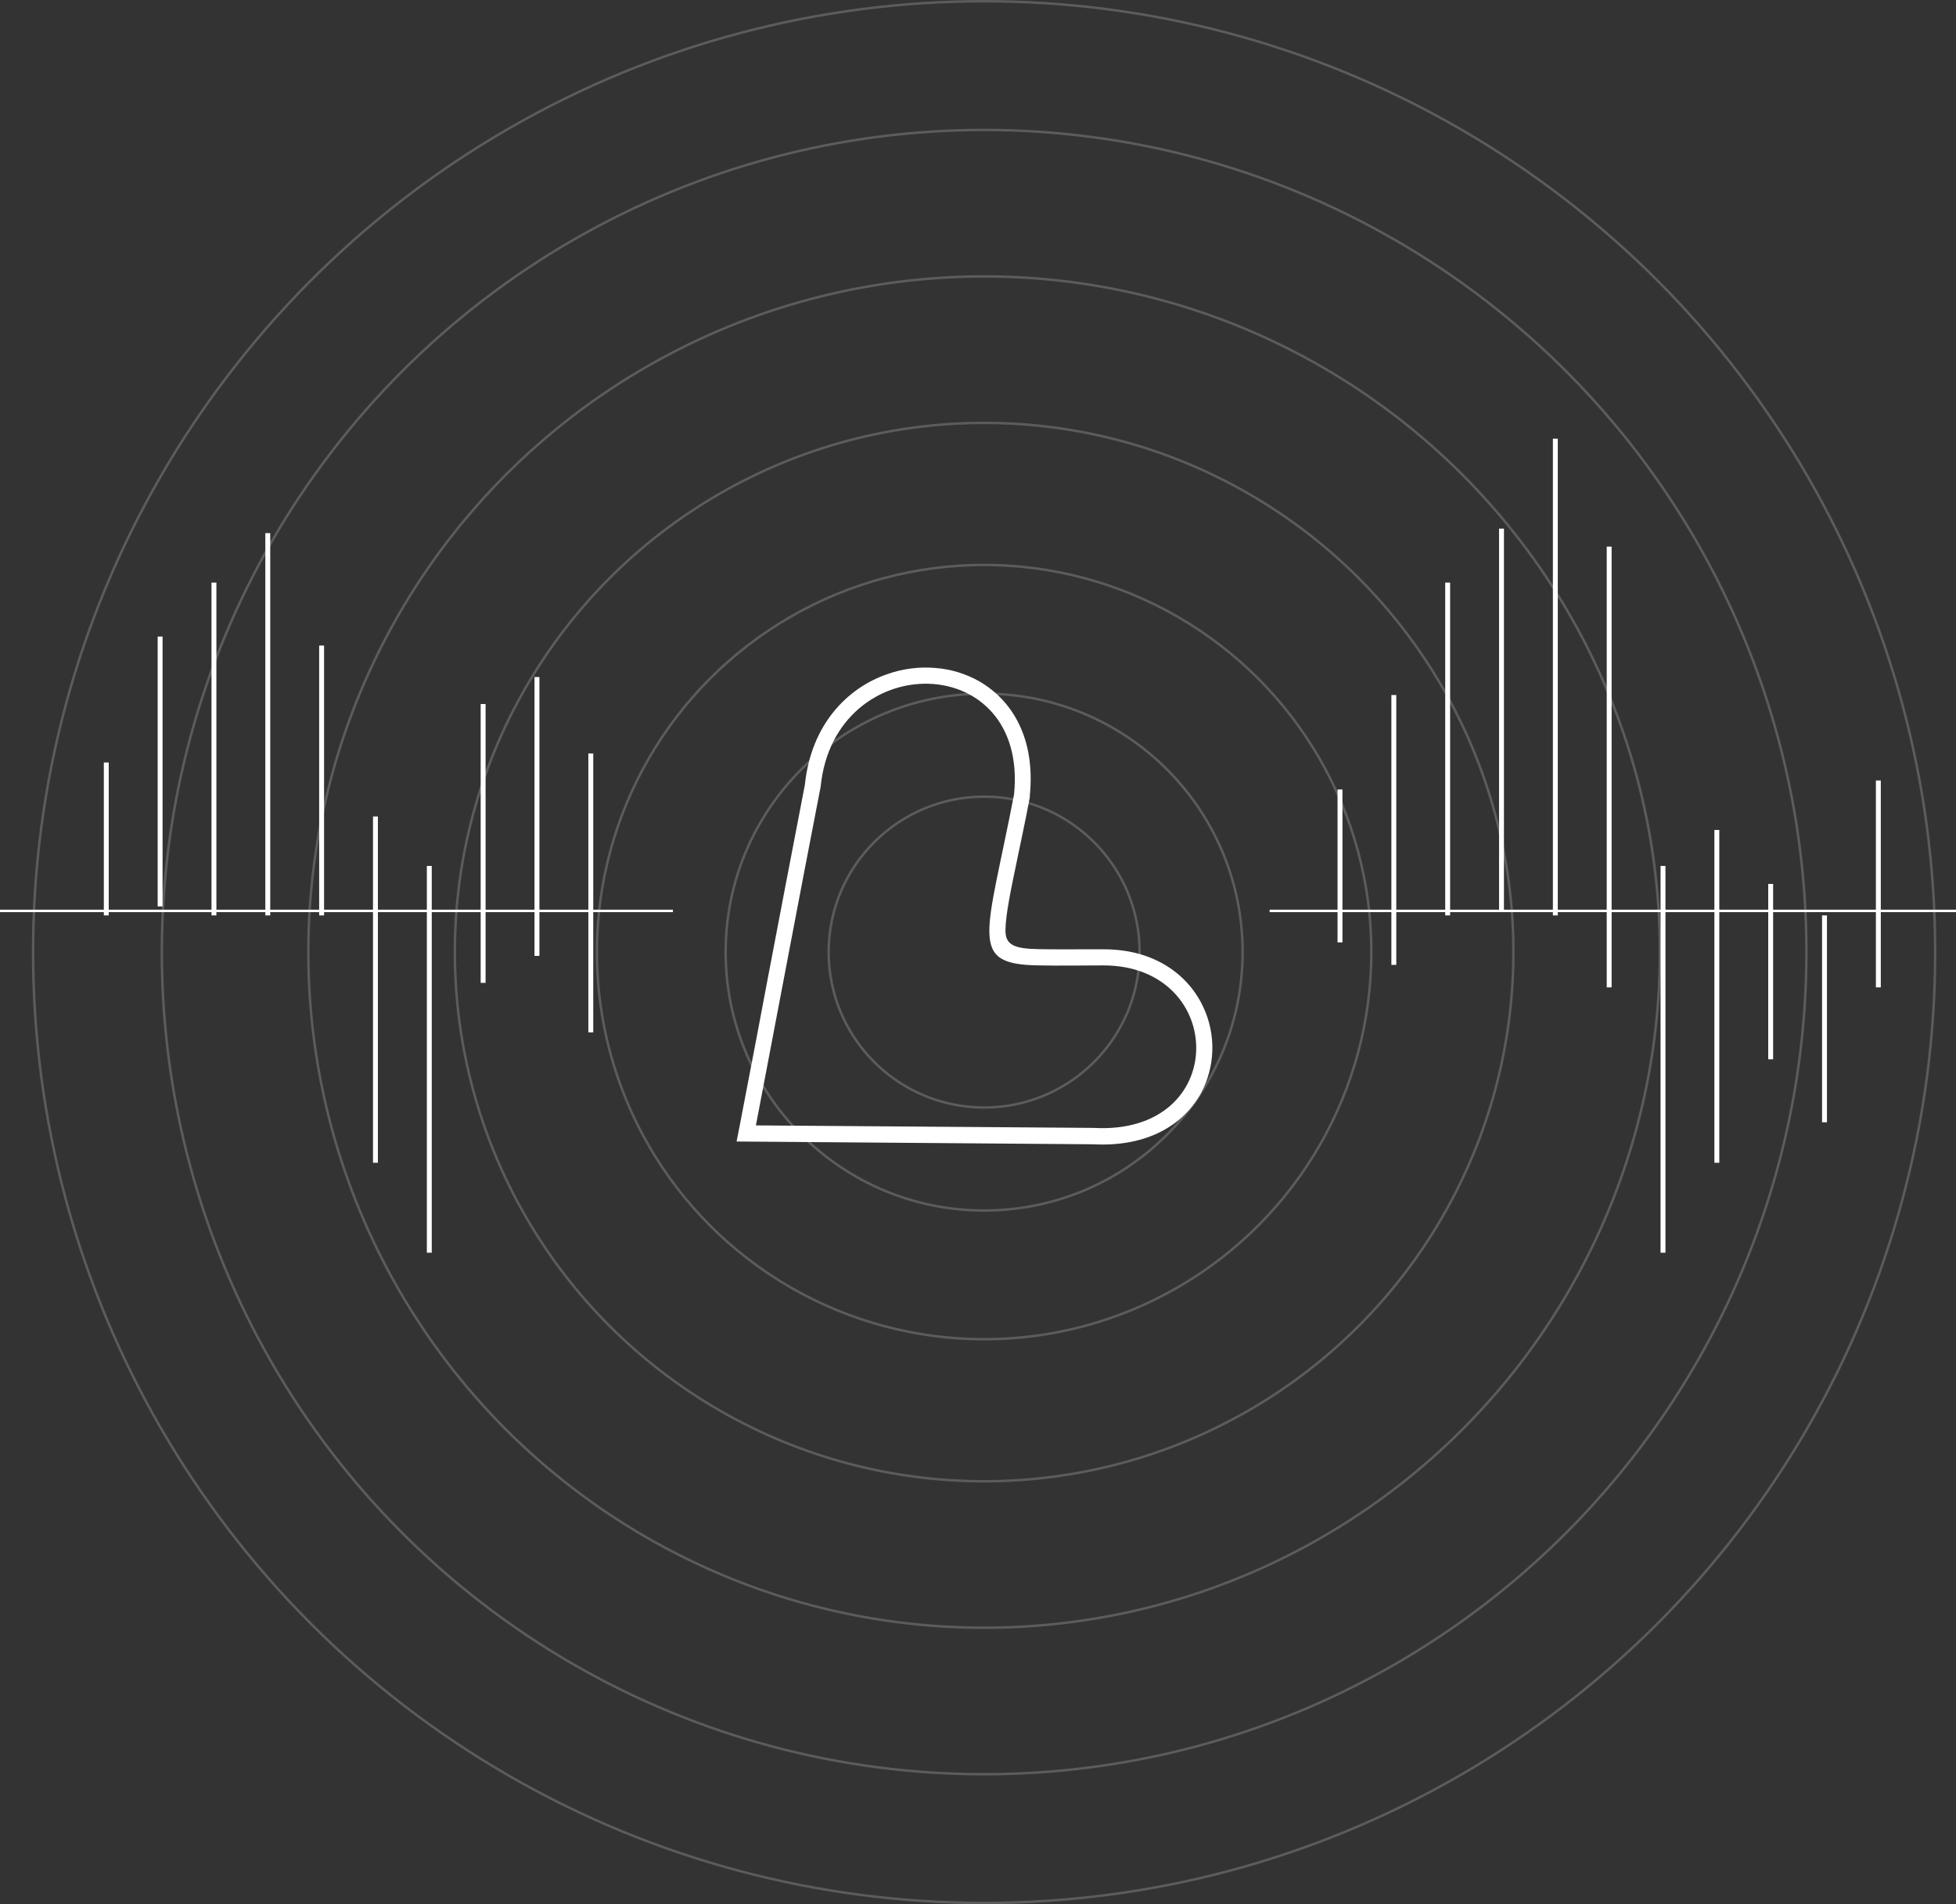 <svg width="798" height="777" viewBox="0 0 798 777" fill="none" xmlns="http://www.w3.org/2000/svg">
<rect x="0" y="0" width="798" height="777" fill="#333333" stroke="none"/>
<g opacity="0.2">
<circle cx="401.5" cy="388.5" r="388" stroke="white"/>
<circle cx="401.5" cy="388.5" r="335.476" stroke="white"/>
<circle cx="401.5" cy="388.5" r="275.706" stroke="white"/>
<circle cx="401.5" cy="388.5" r="215.937" stroke="white"/>
<circle cx="401.5" cy="388.5" r="157.979" stroke="white"/>
<circle cx="401.5" cy="388.5" r="105.455" stroke="white"/>
<circle cx="401.5" cy="388.5" r="63.43" stroke="white"/>
</g>
<path d="M0 371.699H274.541" stroke="white"/>
<path d="M43.361 373.534V311.136" stroke="white" stroke-width="2"/>
<path d="M65.324 369.863V259.75" stroke="white" stroke-width="2"/>
<path d="M87.286 373.534V237.727" stroke="white" stroke-width="2"/>
<path d="M109.25 373.534V217.54" stroke="white" stroke-width="2"/>
<path d="M131.213 373.534V263.42" stroke="white" stroke-width="2"/>
<path d="M153.176 474.472V333.159" stroke="white" stroke-width="2"/>
<path d="M175.142 511.177V353.347" stroke="white" stroke-width="2"/>
<path d="M197.104 401.063V287.278" stroke="white" stroke-width="2"/>
<path d="M219.065 390.051V276.267" stroke="white" stroke-width="2"/>
<path d="M241.032 421.251V307.466" stroke="white" stroke-width="2"/>
<path fill-rule="evenodd" clip-rule="evenodd" d="M312.773 401.642C318.091 373.687 323.463 345.673 328.369 320.227C330.883 295.797 345.541 280.625 362.364 274.95C368.525 272.831 375.043 272.018 381.523 272.561C387.905 273.025 394.107 274.922 399.688 278.116C413.182 286.001 422.468 301.531 420.132 324.767V325.364C418.555 333.846 416.745 342.269 415.226 349.556C412.305 363.473 410.318 373.15 410.203 379.362C410.086 385.574 413.589 387.127 423.812 387.306C430.295 387.426 436.255 387.366 441.977 387.366H450.331C471.125 387.366 484.851 397.819 490.983 411.08C493.533 416.569 494.772 422.599 494.6 428.673C494.427 434.748 492.848 440.695 489.991 446.022C483.039 458.685 468.496 468.124 446.008 466.929L300.508 465.795L302.028 458.029C307.75 428.282 310.262 415.142 312.773 401.642ZM334.796 321.064C325.857 367.057 317.156 413.529 308.392 459.223L446.125 460.24C501.966 463.404 500.679 393.937 450.156 393.937C441.86 393.937 432.924 394.116 423.578 393.937C394.783 393.459 402.492 382.408 413.707 324.17C419.664 264.736 340.461 264.199 334.796 321.064Z" fill="white"/>
<path d="M517.969 371.698H798" stroke="white"/>
<path d="M546.685 384.545V322.147" stroke="white" stroke-width="2"/>
<path d="M568.65 393.721V283.607" stroke="white" stroke-width="2"/>
<path d="M590.613 373.534V237.727" stroke="white" stroke-width="2"/>
<path d="M612.576 371.699V215.705" stroke="white" stroke-width="2"/>
<path d="M634.54 373.534V179" stroke="white" stroke-width="2"/>
<path d="M656.503 402.897V223.045" stroke="white" stroke-width="2"/>
<path d="M678.465 511.176V353.346" stroke="white" stroke-width="2"/>
<path d="M700.431 474.472V338.664" stroke="white" stroke-width="2"/>
<path d="M722.392 432.261V360.687" stroke="white" stroke-width="2"/>
<path d="M744.357 457.955V373.534" stroke="white" stroke-width="2"/>
<path d="M766.319 402.897V318.477" stroke="white" stroke-width="2"/>
</svg>
